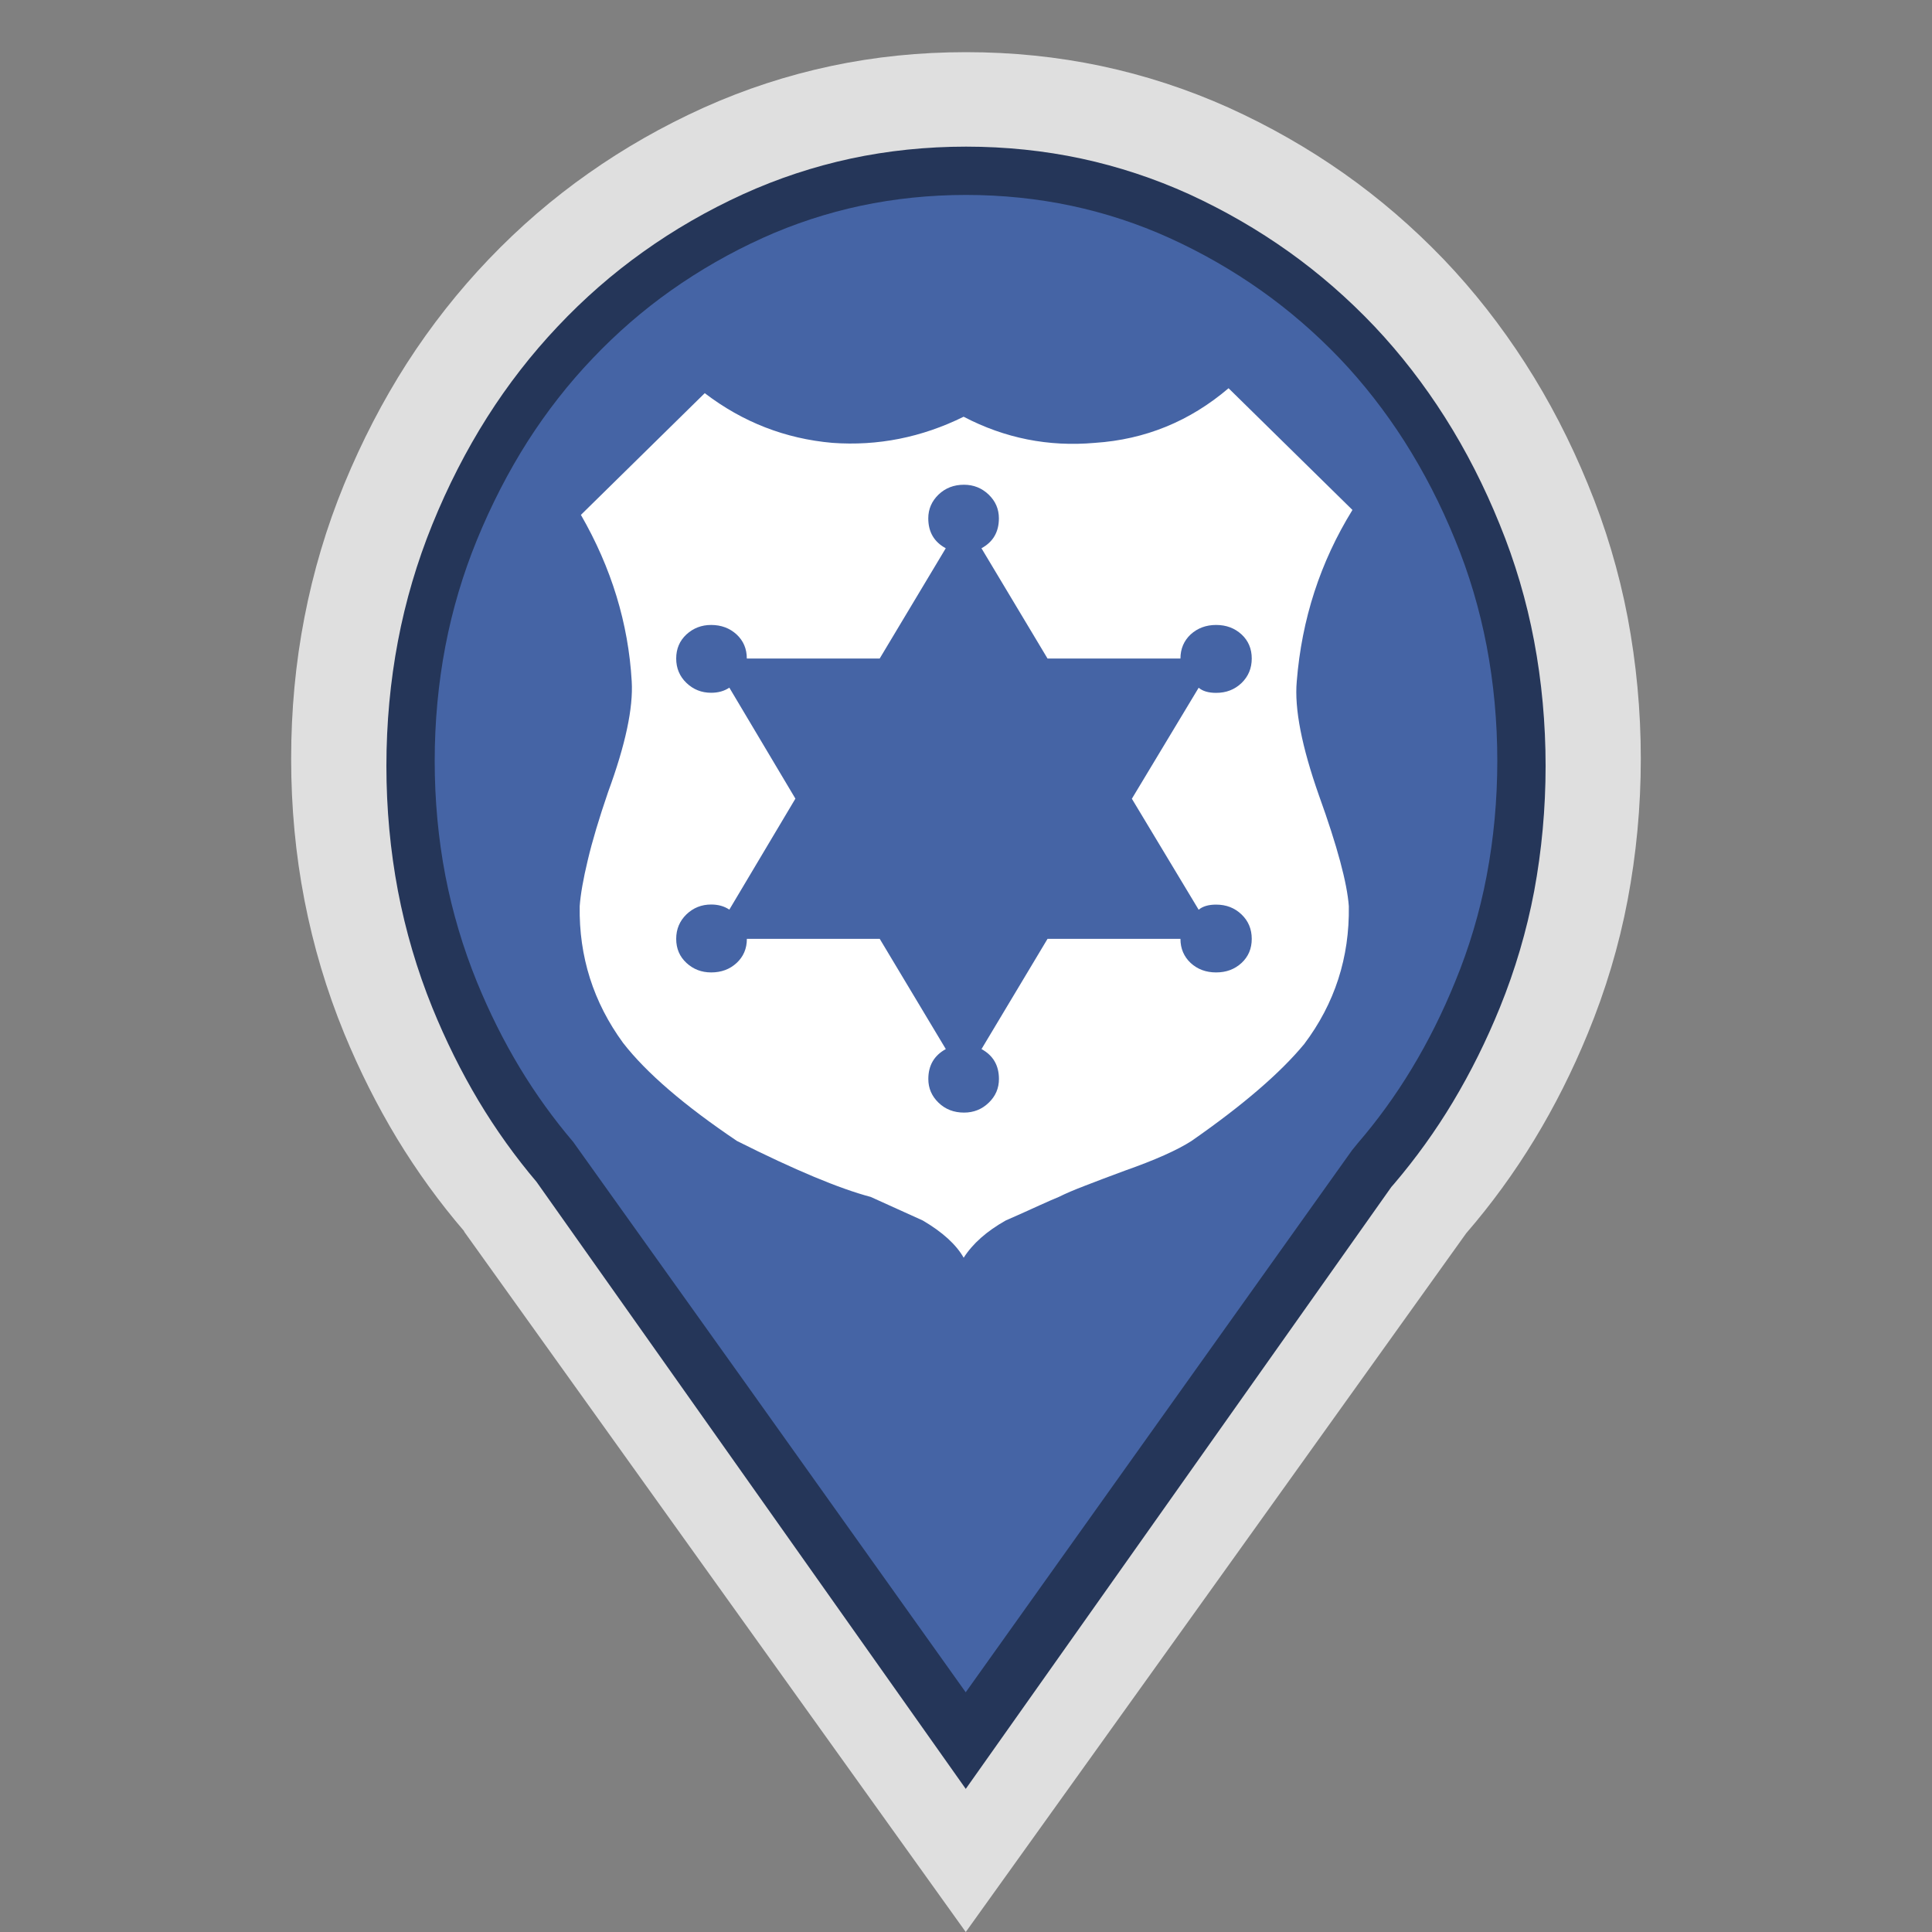 <?xml version="1.0" encoding="utf-8"?>
<!-- Generator: Adobe Illustrator 16.0.3, SVG Export Plug-In . SVG Version: 6.00 Build 0)  -->
<!DOCTYPE svg PUBLIC "-//W3C//DTD SVG 1.1//EN" "http://www.w3.org/Graphics/SVG/1.1/DTD/svg11.dtd">
<svg version="1.1" id="Law_Enforcement_and_Security"
	 xmlns="http://www.w3.org/2000/svg" xmlns:xlink="http://www.w3.org/1999/xlink" x="0px" y="0px" width="40px" height="40px"
	 viewBox="0 0 40 40" enable-background="new 0 0 40 40" xml:space="preserve">
<rect x="0" y="0" width="40" height="40" fill="#808080" stroke="none"/>
<path opacity="0.75" fill="#FFFFFF" d="M33.971,15.709c0-1.004-0.094-1.98-0.272-2.926
	c-0.181-0.948-0.456-1.868-0.824-2.759c-0.365-0.892-0.797-1.726-1.296-2.502
	s-1.062-1.497-1.694-2.158c-0.636-0.661-1.323-1.254-2.063-1.775
	c-0.743-0.523-1.54-0.978-2.388-1.362c-0.854-0.383-1.733-0.669-2.638-0.861
	c-0.906-0.191-1.836-0.286-2.794-0.286c-0.958,0-1.888,0.094-2.792,0.286
	c-0.906,0.192-1.784,0.478-2.636,0.861c-0.852,0.384-1.649,0.839-2.391,1.362
	c-0.742,0.521-1.429,1.114-2.061,1.775S8.923,6.745,8.423,7.522
	c-0.498,0.777-0.929,1.61-1.297,2.502c-0.366,0.891-0.64,1.811-0.823,2.759
	c-0.184,0.946-0.275,1.922-0.275,2.926c0,1.001,0.091,1.978,0.275,2.926
	s0.457,1.867,0.823,2.76c0.316,0.768,0.682,1.495,1.095,2.179
	c0.416,0.684,0.879,1.323,1.392,1.92H9.609H9.606l5.194,7.253L19.995,40
	l5.185-7.236l5.177-7.232c0.521-0.602,0.991-1.248,1.41-1.936
	c0.42-0.691,0.79-1.426,1.107-2.2c0.368-0.894,0.644-1.812,0.824-2.76
	C33.877,17.687,33.971,16.711,33.971,15.709z"/>
<path fill="#253659" d="M31.762,13.27c-0.156-0.829-0.395-1.637-0.713-2.414
	c-0.316-0.782-0.695-1.526-1.131-2.213c-0.43-0.678-0.92-1.312-1.455-1.879
	c-0.551-0.582-1.15-1.103-1.779-1.551C26.045,4.757,25.35,4.356,24.625,4.023
	c-0.721-0.328-1.475-0.576-2.238-0.74c-0.766-0.164-1.568-0.247-2.386-0.247
	c-0.819,0-1.621,0.083-2.386,0.247c-0.764,0.164-1.515,0.412-2.231,0.738
	c-0.732,0.334-1.428,0.735-2.068,1.193c-0.63,0.448-1.225,0.967-1.77,1.546
	c-0.542,0.573-1.034,1.206-1.463,1.884c-0.429,0.677-0.811,1.422-1.133,2.216
	c-0.314,0.773-0.554,1.584-0.711,2.413C8.081,14.104,8,14.974,8,15.859
	c0,0.884,0.081,1.754,0.239,2.587c0.157,0.824,0.396,1.637,0.711,2.414
	c0.277,0.682,0.6,1.332,0.957,1.93c0.358,0.598,0.763,1.162,1.202,1.68
	l2.368,3.348l6.518,9.219l8.812-12.463l0.061-0.07
	c0.443-0.52,0.854-1.09,1.213-1.689c0.371-0.619,0.695-1.273,0.973-1.957
	c0.314-0.773,0.553-1.582,0.709-2.405C31.92,17.608,32,16.737,32,15.859
	C32,14.98,31.92,14.108,31.762,13.27z"/>
<path fill="#4564A5" d="M30.779,13.372c-0.145-0.755-0.363-1.495-0.656-2.203
	c-0.293-0.72-0.645-1.403-1.047-2.034c-0.395-0.618-0.844-1.194-1.334-1.709
	c-0.506-0.529-1.057-1.005-1.635-1.413c-0.588-0.416-1.225-0.782-1.893-1.085
	C23.561,4.631,22.875,4.408,22.18,4.26c-0.699-0.148-1.432-0.224-2.18-0.224
	c-0.749,0-1.481,0.076-2.179,0.224c-0.694,0.148-1.377,0.371-2.027,0.665
	c-0.674,0.305-1.313,0.672-1.904,1.09c-0.576,0.407-1.122,0.88-1.622,1.407
	c-0.498,0.521-0.949,1.099-1.344,1.717c-0.396,0.622-0.749,1.306-1.049,2.038
	c-0.288,0.703-0.509,1.443-0.654,2.202c-0.146,0.763-0.221,1.562-0.221,2.375
	c0,0.812,0.074,1.612,0.221,2.377c0.145,0.75,0.365,1.492,0.654,2.201
	c0.259,0.633,0.558,1.23,0.887,1.775s0.702,1.061,1.106,1.536l3.556,4.979
	l4.57,6.415l7.999-11.223l0.117-0.144c0.408-0.473,0.783-0.99,1.115-1.539
	c0.342-0.565,0.645-1.172,0.902-1.805c0.291-0.705,0.51-1.442,0.652-2.19
	C30.926,17.363,31,16.561,31,15.753C31,14.943,30.926,14.142,30.779,13.372z"/>
<path fill="#FFFFFF" d="M26.848,14.107c-0.051,0.565,0.104,1.354,0.461,2.366
	c0.377,1.045,0.582,1.809,0.617,2.289c0.016,1.062-0.291,2.014-0.924,2.854
	c-0.496,0.6-1.274,1.269-2.333,2.006c-0.291,0.188-0.754,0.395-1.385,0.617
	c-0.324,0.12-0.6,0.224-0.82,0.31c-0.223,0.085-0.403,0.162-0.54,0.231
	c-0.084,0.034-0.221,0.093-0.41,0.179c-0.188,0.087-0.418,0.189-0.692,0.31
	c-0.394,0.222-0.684,0.479-0.87,0.771c-0.155-0.273-0.437-0.53-0.847-0.771
	c-0.189-0.086-0.369-0.168-0.539-0.244c-0.172-0.078-0.351-0.159-0.539-0.244
	c-0.649-0.172-1.573-0.558-2.768-1.158c-1.095-0.737-1.881-1.415-2.359-2.031
	C12.285,20.75,11.985,19.806,12.002,18.761c0.017-0.239,0.072-0.557,0.167-0.952
	c0.093-0.395,0.234-0.866,0.422-1.414c0.359-0.977,0.521-1.741,0.488-2.289
	c-0.069-1.2-0.42-2.349-1.052-3.446l2.564-2.52
	c0.787,0.601,1.667,0.943,2.642,1.029c0.938,0.068,1.846-0.111,2.718-0.541
	c0.853,0.446,1.759,0.626,2.717,0.541c1.041-0.069,1.965-0.446,2.768-1.131
	l2.565,2.52C27.334,11.638,26.951,12.82,26.848,14.107z"/>
<path fill="#4564A5" d="M25.916,19.438c0,0.202-0.07,0.368-0.211,0.499
	c-0.143,0.131-0.316,0.196-0.527,0.196c-0.209,0-0.385-0.065-0.527-0.196
	c-0.139-0.131-0.211-0.297-0.211-0.499H21.688l-1.367,2.282
	c0.241,0.132,0.361,0.338,0.361,0.62c0,0.191-0.07,0.355-0.212,0.491
	c-0.142,0.137-0.312,0.204-0.511,0.204c-0.209,0-0.385-0.067-0.527-0.204
	c-0.141-0.136-0.212-0.3-0.212-0.491c0-0.282,0.121-0.488,0.362-0.62
	l-1.368-2.282h-2.751c0,0.202-0.071,0.368-0.212,0.499
	c-0.142,0.131-0.317,0.196-0.527,0.196c-0.199,0-0.369-0.065-0.511-0.196
	C14.071,19.806,14,19.64,14,19.438c0-0.201,0.071-0.37,0.212-0.507
	c0.142-0.136,0.312-0.204,0.511-0.204c0.147,0,0.272,0.035,0.377,0.106
	l1.368-2.298l-1.368-2.298c-0.105,0.071-0.23,0.106-0.377,0.106
	c-0.199,0-0.369-0.068-0.511-0.204C14.071,14.004,14,13.835,14,13.634
	c0-0.202,0.071-0.368,0.212-0.499c0.142-0.13,0.312-0.196,0.511-0.196
	c0.209,0,0.385,0.066,0.527,0.196c0.141,0.131,0.212,0.297,0.212,0.499h2.751
	l1.368-2.283c-0.241-0.13-0.362-0.337-0.362-0.619
	c0-0.192,0.071-0.355,0.212-0.492c0.142-0.136,0.317-0.204,0.527-0.204
	c0.199,0,0.369,0.068,0.511,0.204c0.142,0.136,0.212,0.3,0.212,0.492
	c0,0.282-0.121,0.489-0.361,0.619L21.688,13.634h2.752
	c0-0.202,0.072-0.368,0.211-0.499c0.143-0.13,0.318-0.196,0.527-0.196
	c0.211,0,0.385,0.066,0.527,0.196c0.141,0.131,0.211,0.297,0.211,0.499
	c0,0.201-0.07,0.37-0.211,0.507c-0.143,0.136-0.316,0.204-0.527,0.204
	c-0.156,0-0.277-0.035-0.361-0.106l-1.383,2.298l1.383,2.298
	c0.084-0.071,0.205-0.106,0.361-0.106c0.211,0,0.385,0.068,0.527,0.204
	C25.846,19.068,25.916,19.237,25.916,19.438z"/>
</svg>
